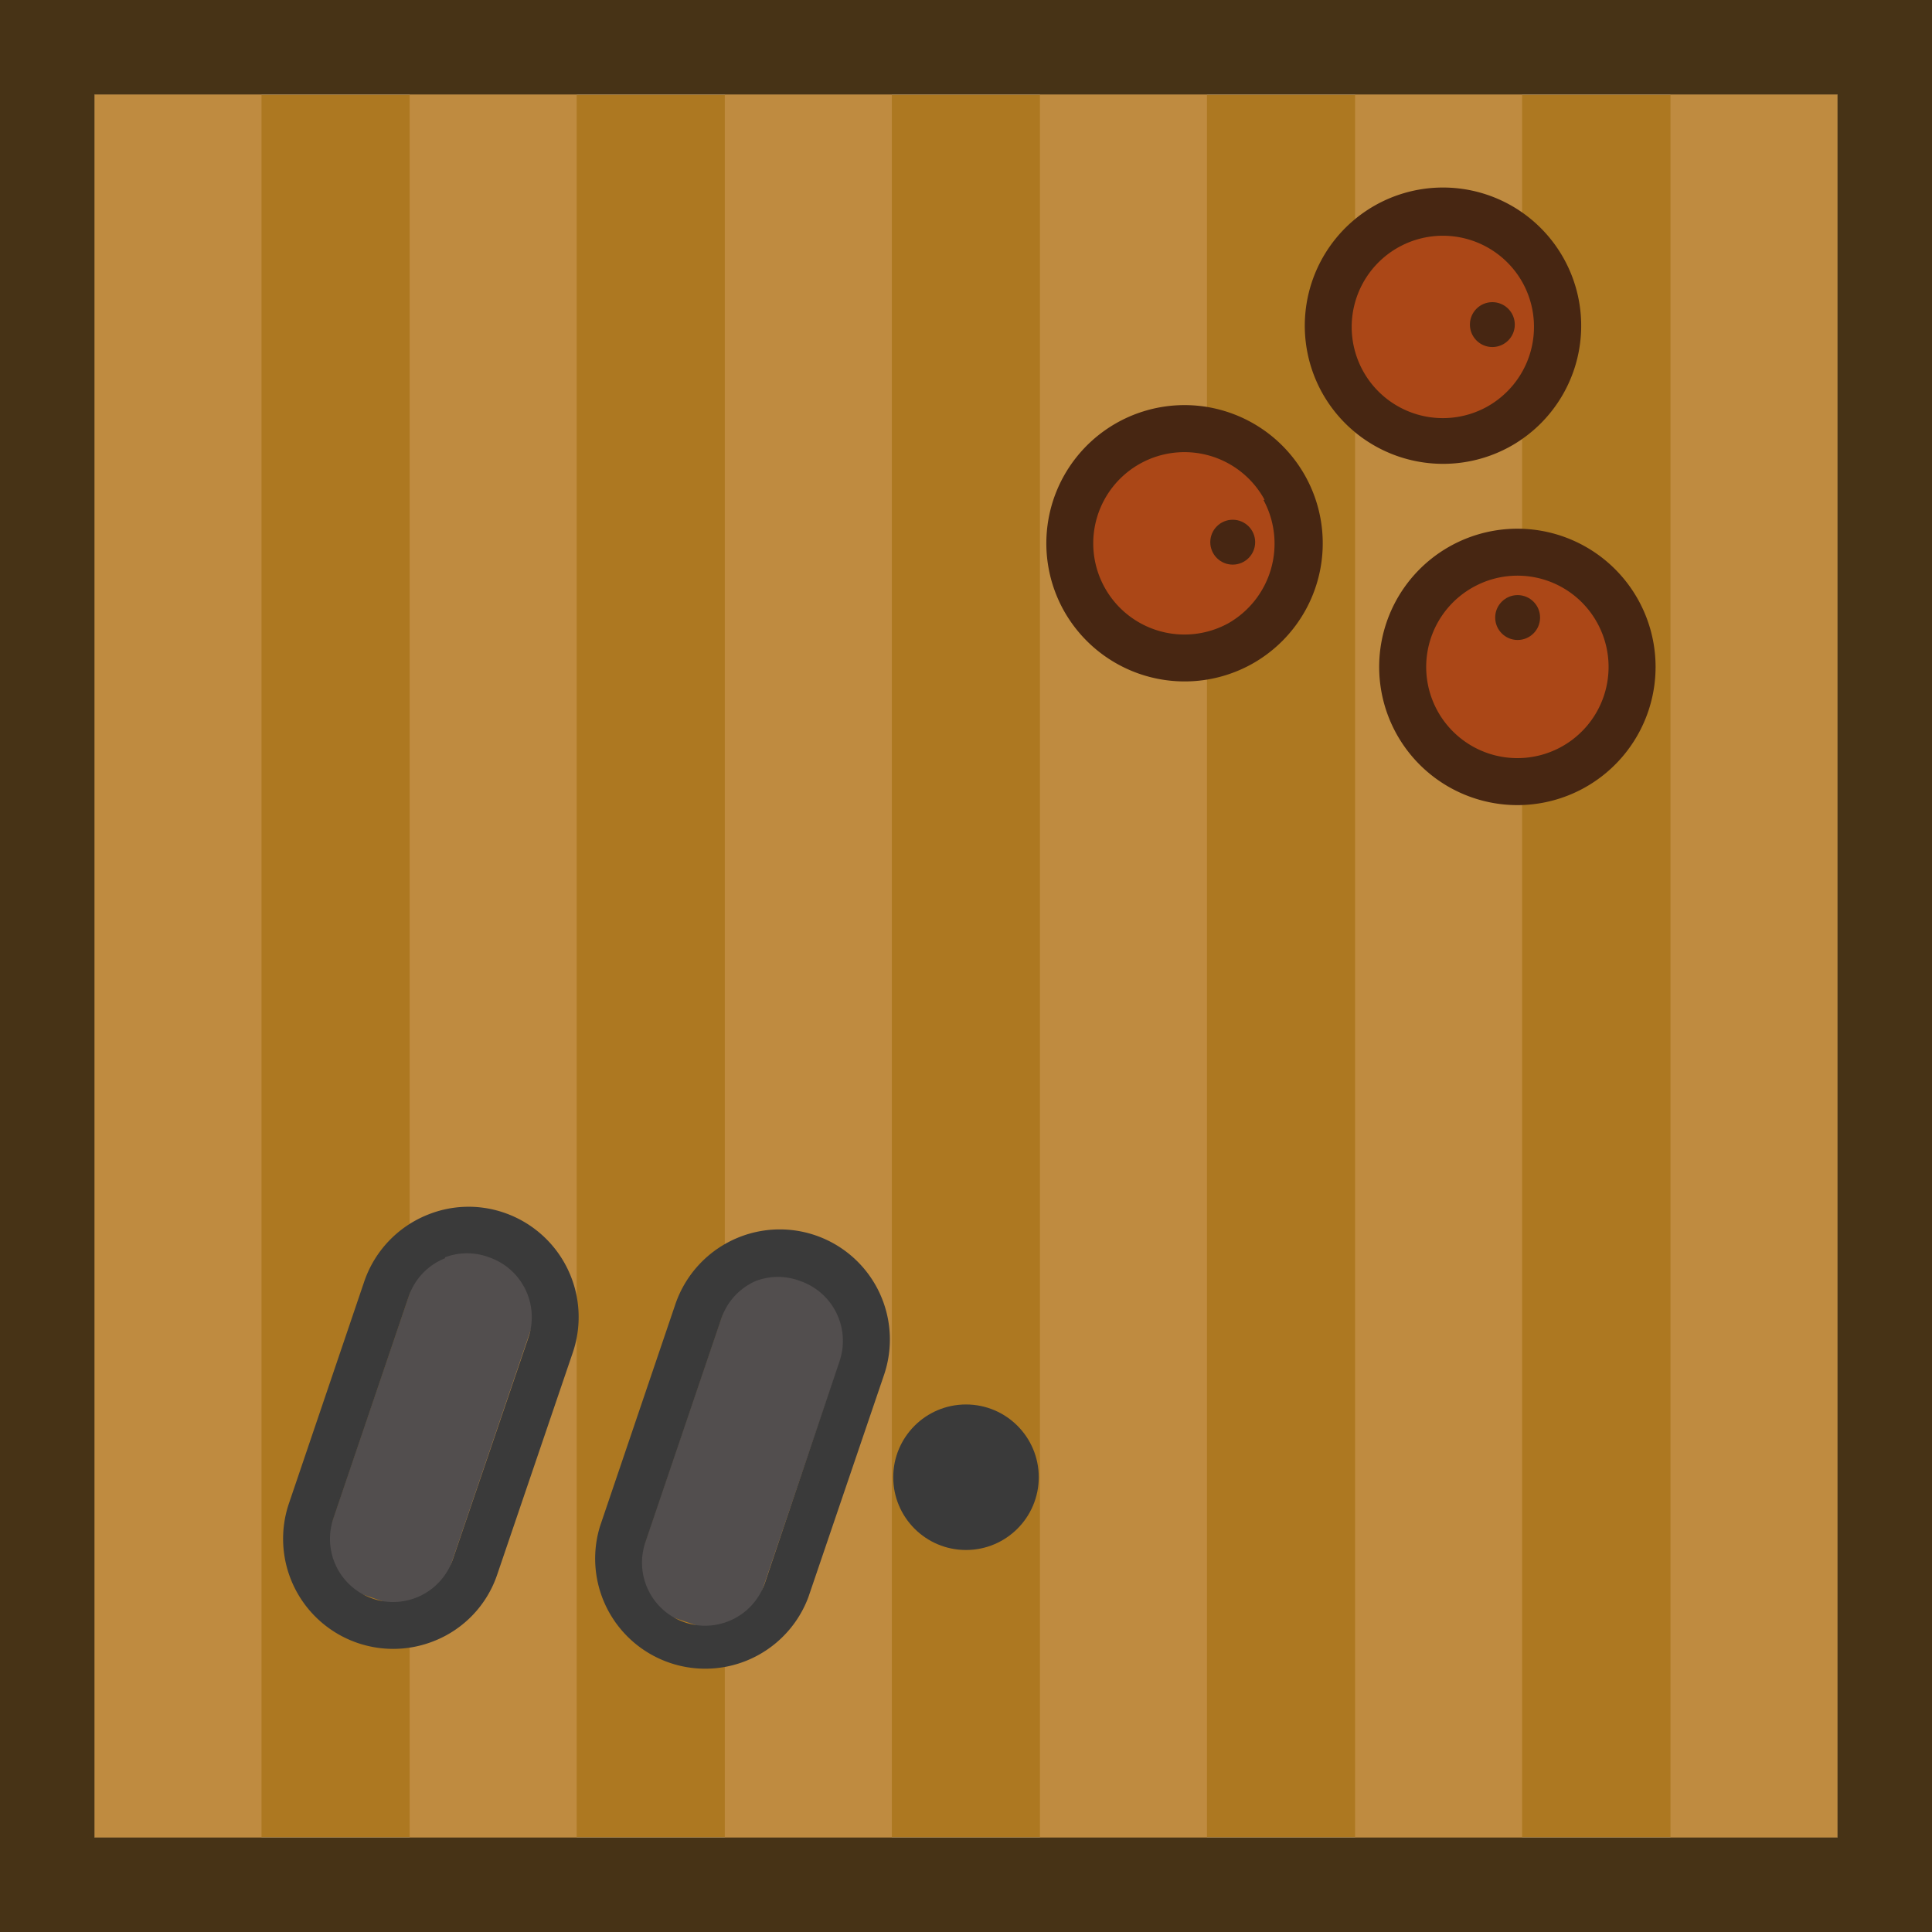 <svg xmlns="http://www.w3.org/2000/svg" viewBox="0 0 81.78 81.78"><defs><style>.cls-1{fill:#ad7821;}.cls-2{fill:#bf8b40;}.cls-3{fill:#473316;}.cls-4{fill:#ab4717;}.cls-5{fill:#472612;}.cls-6{fill:#524e4e;}.cls-7{fill:#3a3a3a;}</style></defs><title>Ship_3</title><g id="Ebene_2" data-name="Ebene 2"><g id="Elements"><rect class="cls-1" x="4" y="4" width="73.78" height="73.78"/><rect class="cls-2" x="4" y="4" width="7.07" height="73.78"/><rect class="cls-2" x="17.34" y="4" width="7.07" height="73.78"/><rect class="cls-2" x="30.68" y="4" width="7.07" height="73.78"/><rect class="cls-2" x="44.02" y="4" width="7.07" height="73.78"/><rect class="cls-2" x="57.36" y="4" width="7.07" height="73.78"/><rect class="cls-2" x="70.71" y="4" width="7.07" height="73.78"/><path class="cls-3" d="M77.78,4V77.78H4V4H77.78m4-4H0V81.78H81.78V0Z"/><circle class="cls-4" cx="61.08" cy="13.79" r="4.85"/><path class="cls-5" d="M55.94,16.58a5.85,5.85,0,1,1,7.93,2.35A5.86,5.86,0,0,1,55.94,16.58ZM64.47,12a3.86,3.86,0,1,0-1.55,5.23A3.87,3.87,0,0,0,64.47,12Z"/><circle class="cls-5" cx="63.17" cy="13.74" r="0.95"/><circle class="cls-4" cx="50.09" cy="23" r="4.85"/><path class="cls-5" d="M45,25.79a5.85,5.85,0,1,1,7.93,2.35A5.86,5.86,0,0,1,45,25.79Zm8.53-4.63a3.86,3.86,0,1,0-1.55,5.23A3.88,3.88,0,0,0,53.48,21.16Z"/><circle class="cls-5" cx="52.18" cy="22.95" r="0.95"/><circle class="cls-4" cx="64.23" cy="28.23" r="4.85"/><path class="cls-5" d="M66.85,33.46a5.85,5.85,0,1,1,2.61-7.85A5.85,5.85,0,0,1,66.85,33.46ZM62.5,24.78a3.86,3.86,0,1,0,5.18,1.72A3.85,3.85,0,0,0,62.5,24.78Z"/><circle class="cls-5" cx="64.24" cy="26.14" r="0.95"/><rect class="cls-6" x="10.6" y="57.73" width="15.28" height="5.35" rx="0.67" transform="translate(-44.82 58.24) rotate(-71.23)"/><path class="cls-7" d="M18.84,53.22a2.64,2.64,0,0,1,1.86,0,2.68,2.68,0,0,1,1.67,3.39L19.17,66a2.67,2.67,0,0,1-5.06-1.72l3.19-9.4a2.66,2.66,0,0,1,1.54-1.62m-.74-1.84h0a4.67,4.67,0,0,0-2.68,2.82l-3.19,9.4a4.66,4.66,0,0,0,6.15,5.82,4.6,4.6,0,0,0,2.67-2.82l3.2-9.4a4.67,4.67,0,0,0-2.92-5.91,4.61,4.61,0,0,0-3.23.09Z"/><rect class="cls-6" x="23.81" y="58.73" width="15.28" height="5.35" rx="0.67" transform="translate(-36.81 71.42) rotate(-71.23)"/><path class="cls-7" d="M32,54.22a2.64,2.64,0,0,1,1.86,0,2.68,2.68,0,0,1,1.68,3.39L32.38,67a2.67,2.67,0,0,1-1.53,1.62,2.67,2.67,0,0,1-3.53-3.34l3.19-9.4A2.67,2.67,0,0,1,32,54.22m-.74-1.84h0a4.68,4.68,0,0,0-2.67,2.82l-3.19,9.4a4.66,4.66,0,0,0,8.82,3l3.2-9.4a4.66,4.66,0,0,0-6.16-5.82Z"/><circle class="cls-7" cx="40.89" cy="62.53" r="3.08"/></g></g></svg>